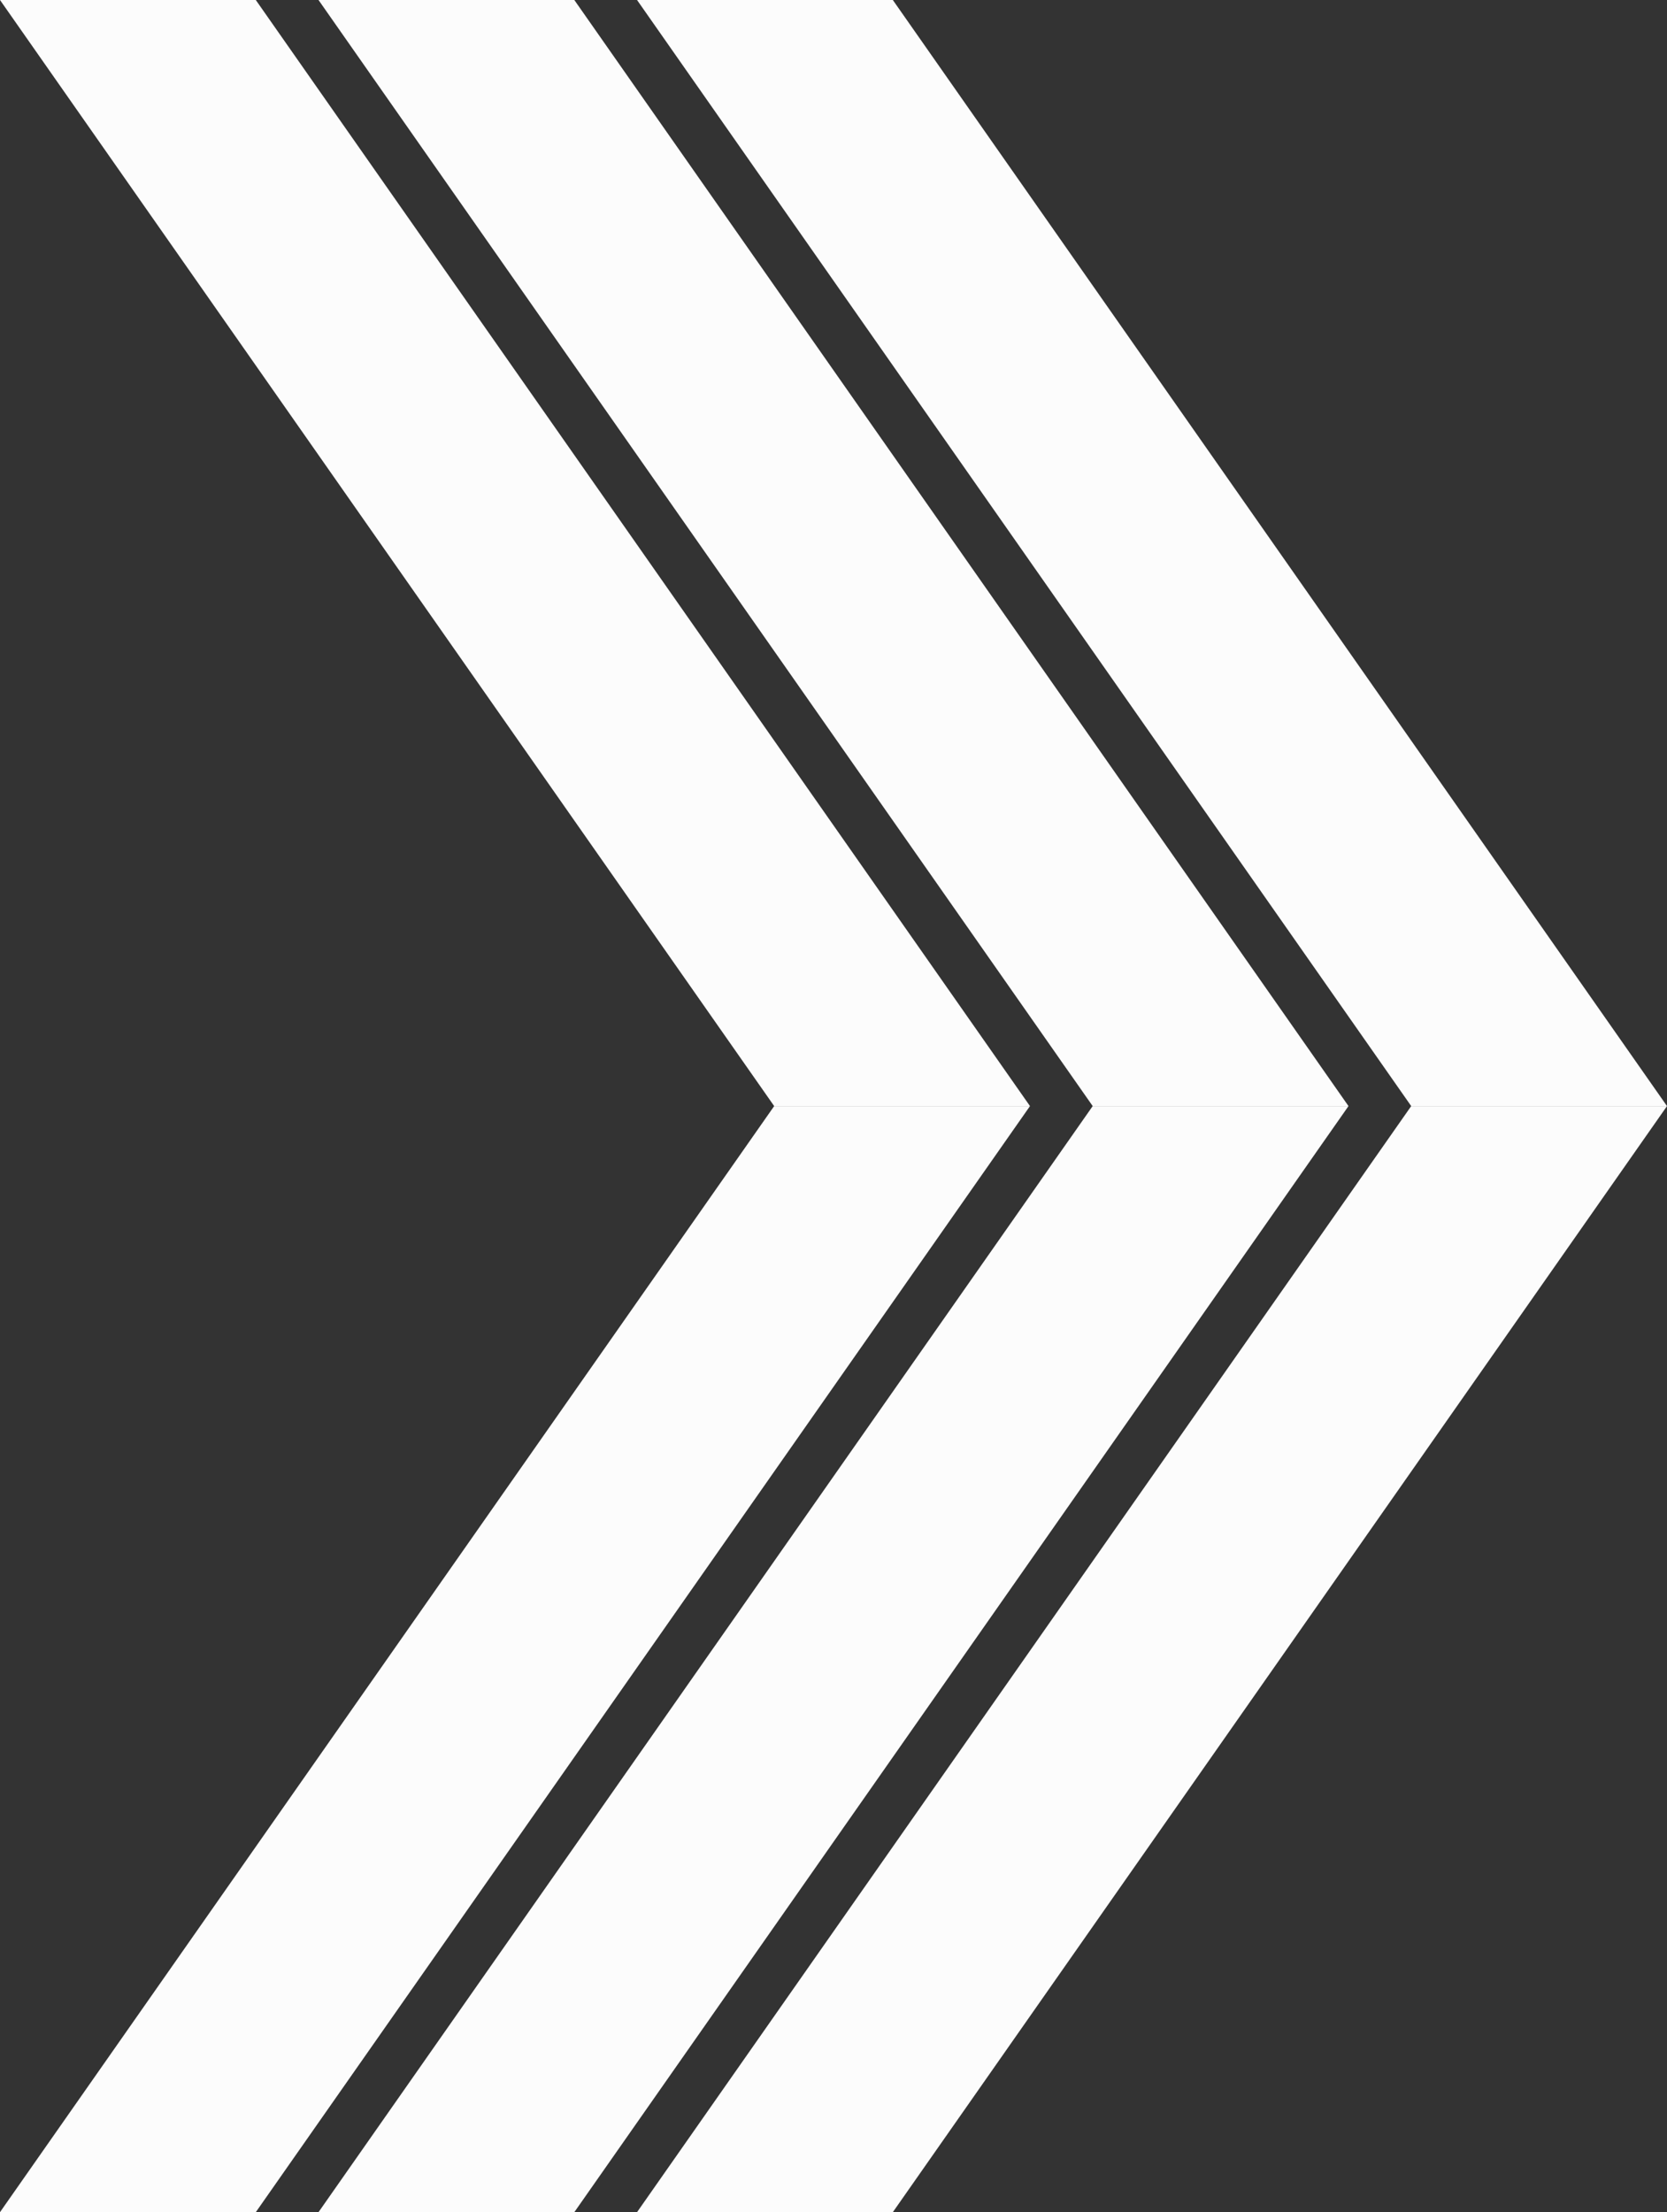<?xml version="1.0" encoding="UTF-8"?><svg xmlns="http://www.w3.org/2000/svg" width="814.17" height="1080" viewBox="0 0 814.17 1080"><rect x="0" y="0" width="814.17" height="1080" fill="#333333" stroke="none"/><g id="a"/><g id="b"><g id="c"><g id="d"><polygon points="689.24 540 814.17 540 436.06 0 311.13 0 689.24 540" fill="#fcfcfc"/><polygon points="436.06 1080 311.13 1080 689.24 540 814.17 540 436.06 1080" fill="#fcfcfc"/><polygon points="533.68 540 658.61 540 280.5 0 155.56 0 533.68 540" fill="#fcfcfc"/><polygon points="280.5 1080 155.56 1080 533.68 540 658.61 540 280.5 1080" fill="#fcfcfc"/><polygon points="378.11 540 503.05 540 124.93 0 0 0 378.11 540" fill="#fcfcfc"/><polygon points="124.93 1080 0 1080 378.11 540 503.05 540 124.93 1080" fill="#fcfcfc"/></g></g></g></svg>